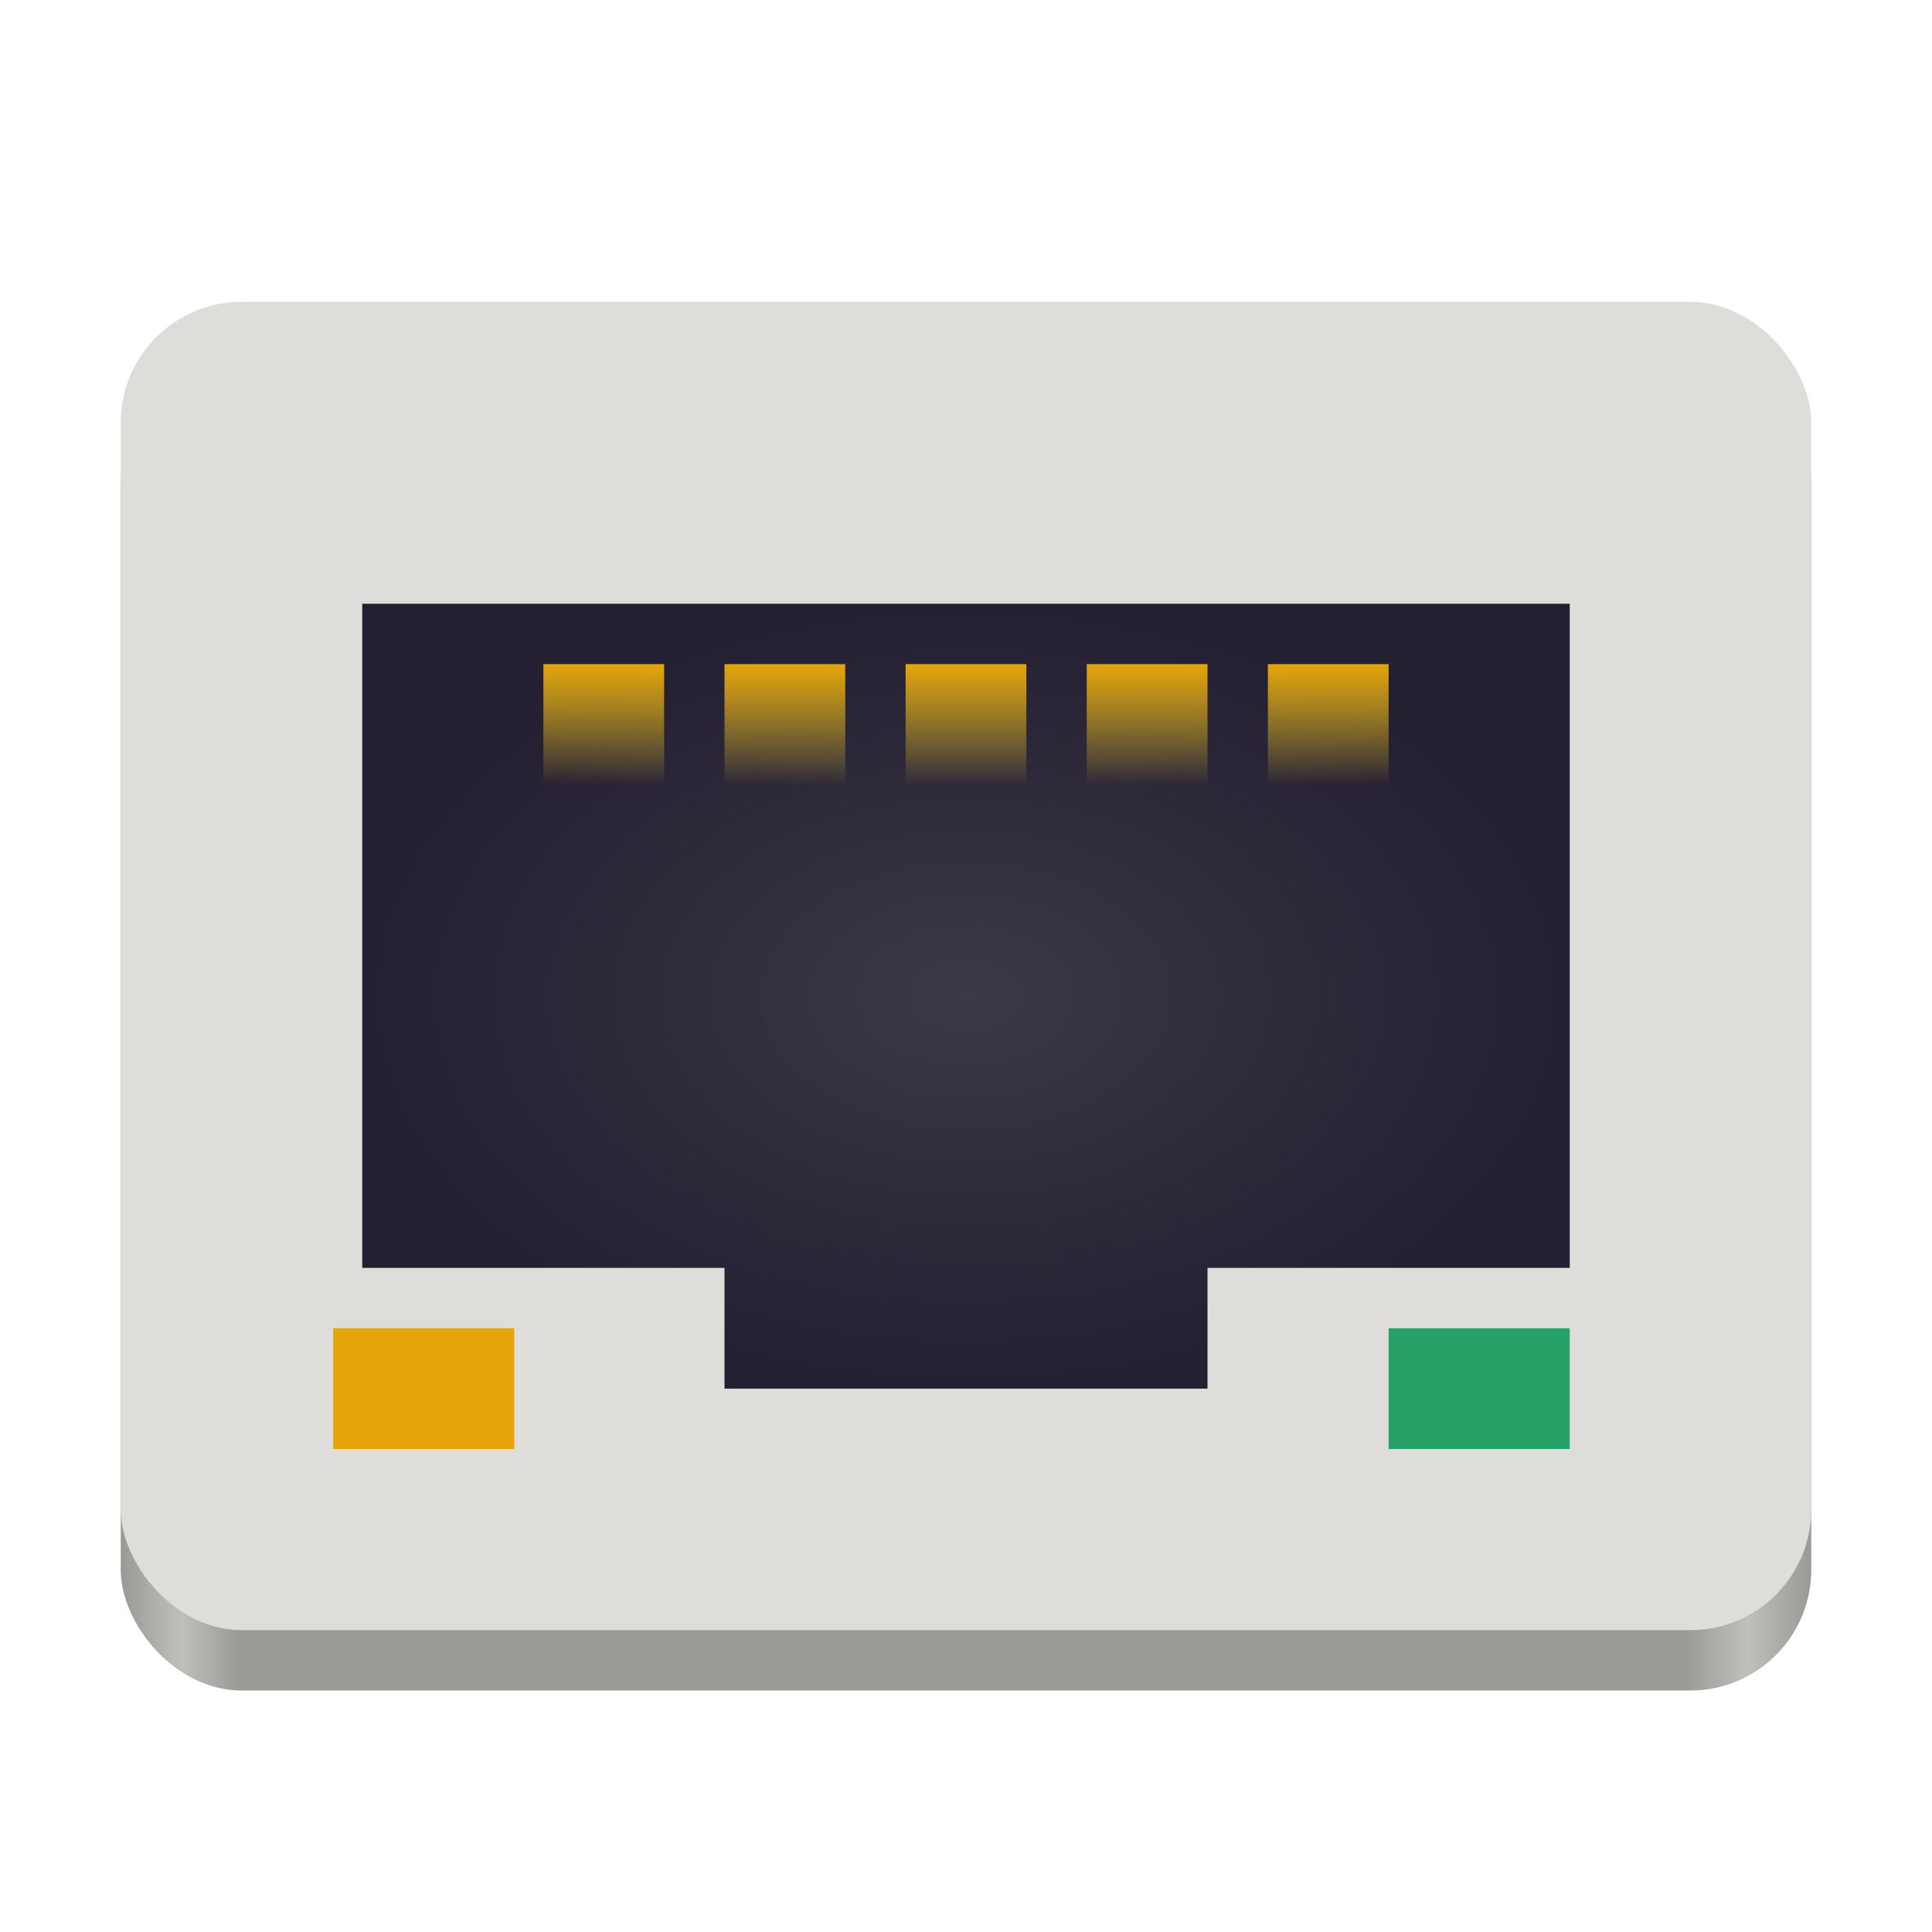 <svg height="128" width="128" xmlns="http://www.w3.org/2000/svg"><linearGradient id="a" gradientUnits="userSpaceOnUse" x1="8" x2="120" y1="68" y2="68"><stop offset="0" stop-color="#9a9996"/><stop offset=".036" stop-color="#c0bfbc"/><stop offset=".071" stop-color="#9a9996"/><stop offset=".925" stop-color="#9a9996"/><stop offset=".962" stop-color="#c0bfbc"/><stop offset="1" stop-color="#9a9996"/></linearGradient><radialGradient id="b" cx="16" cy="15.5" gradientTransform="matrix(4 0 0 2.6 0 25.7)" gradientUnits="userSpaceOnUse" r="10"><stop offset="0" stop-color="#3d3846"/><stop offset="1" stop-color="#241f31"/></radialGradient><linearGradient id="c" gradientUnits="userSpaceOnUse" x1="36" x2="36" y1="44" y2="52"><stop offset="0" stop-color="#e5a50a"/><stop offset="1" stop-color="#f6d32d" stop-opacity="0"/></linearGradient><g stroke-width="4"><rect fill="url(#a)" height="88" ry="8" width="112" x="8" y="24"/><rect fill="#deddda" height="88" ry="8" width="112" x="8" y="20"/><path d="M24 40v44h24v8h32v-8h24V40z" fill="url(#b)"/><path d="M36 44v8h8v-8zm12 0v8h8v-8zm12 0v8h8v-8zm12 0v8h8v-8zm12 0v8h8v-8z" fill="url(#c)"/><path d="M22.072 88h12v8h-12z" fill="#e5a50a"/><path d="M92 88h12v8H92z" fill="#26a269"/></g></svg>